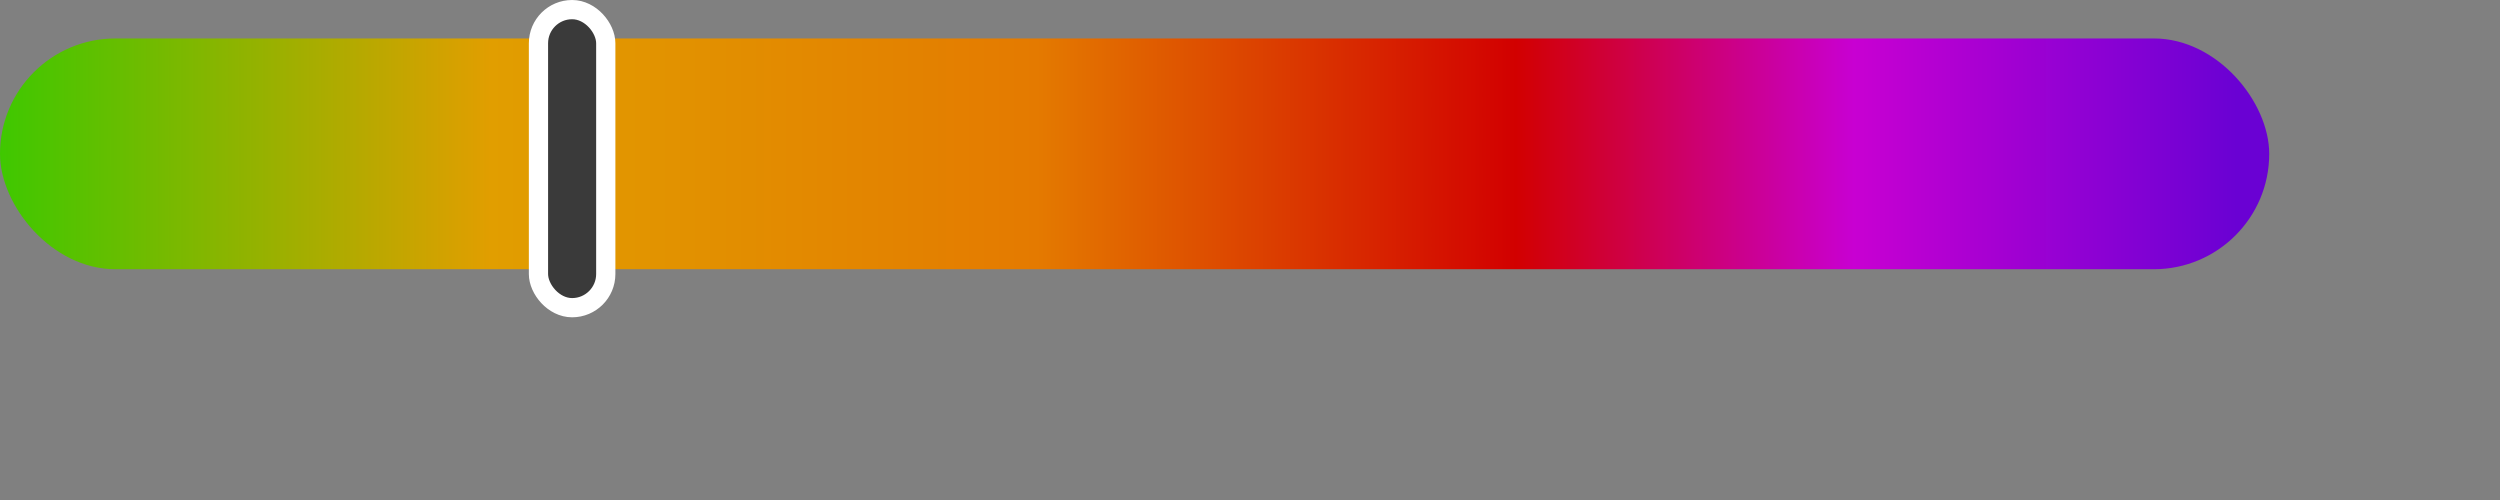 <svg width="260" height="52" viewBox="0 0 260 52" fill="none" xmlns="http://www.w3.org/2000/svg">
<rect x="0" y="0" width="260" height="52" fill="#808080" stroke="none"/>
<rect y="4" width="236" height="24" rx="12" fill="url(#paint0_linear_1526_21418)"/>
<rect x="56" y="1" width="7" height="31" rx="3.5" fill="#3A3A3A" stroke="white" stroke-width="2" stroke-linejoin="round"/>
<defs>
<linearGradient id="paint0_linear_1526_21418" x1="0" y1="16" x2="236" y2="16" gradientUnits="userSpaceOnUse">
<stop stop-color="#3FC800"/>
<stop offset="0.216" stop-color="#E19E00"/>
<stop offset="0.457" stop-color="#E47A00"/>
<stop offset="0.668" stop-color="#D20000"/>
<stop offset="0.817" stop-color="#C800D2"/>
<stop offset="0.986" stop-color="#6A01D3"/>
</linearGradient>
</defs>
</svg>
